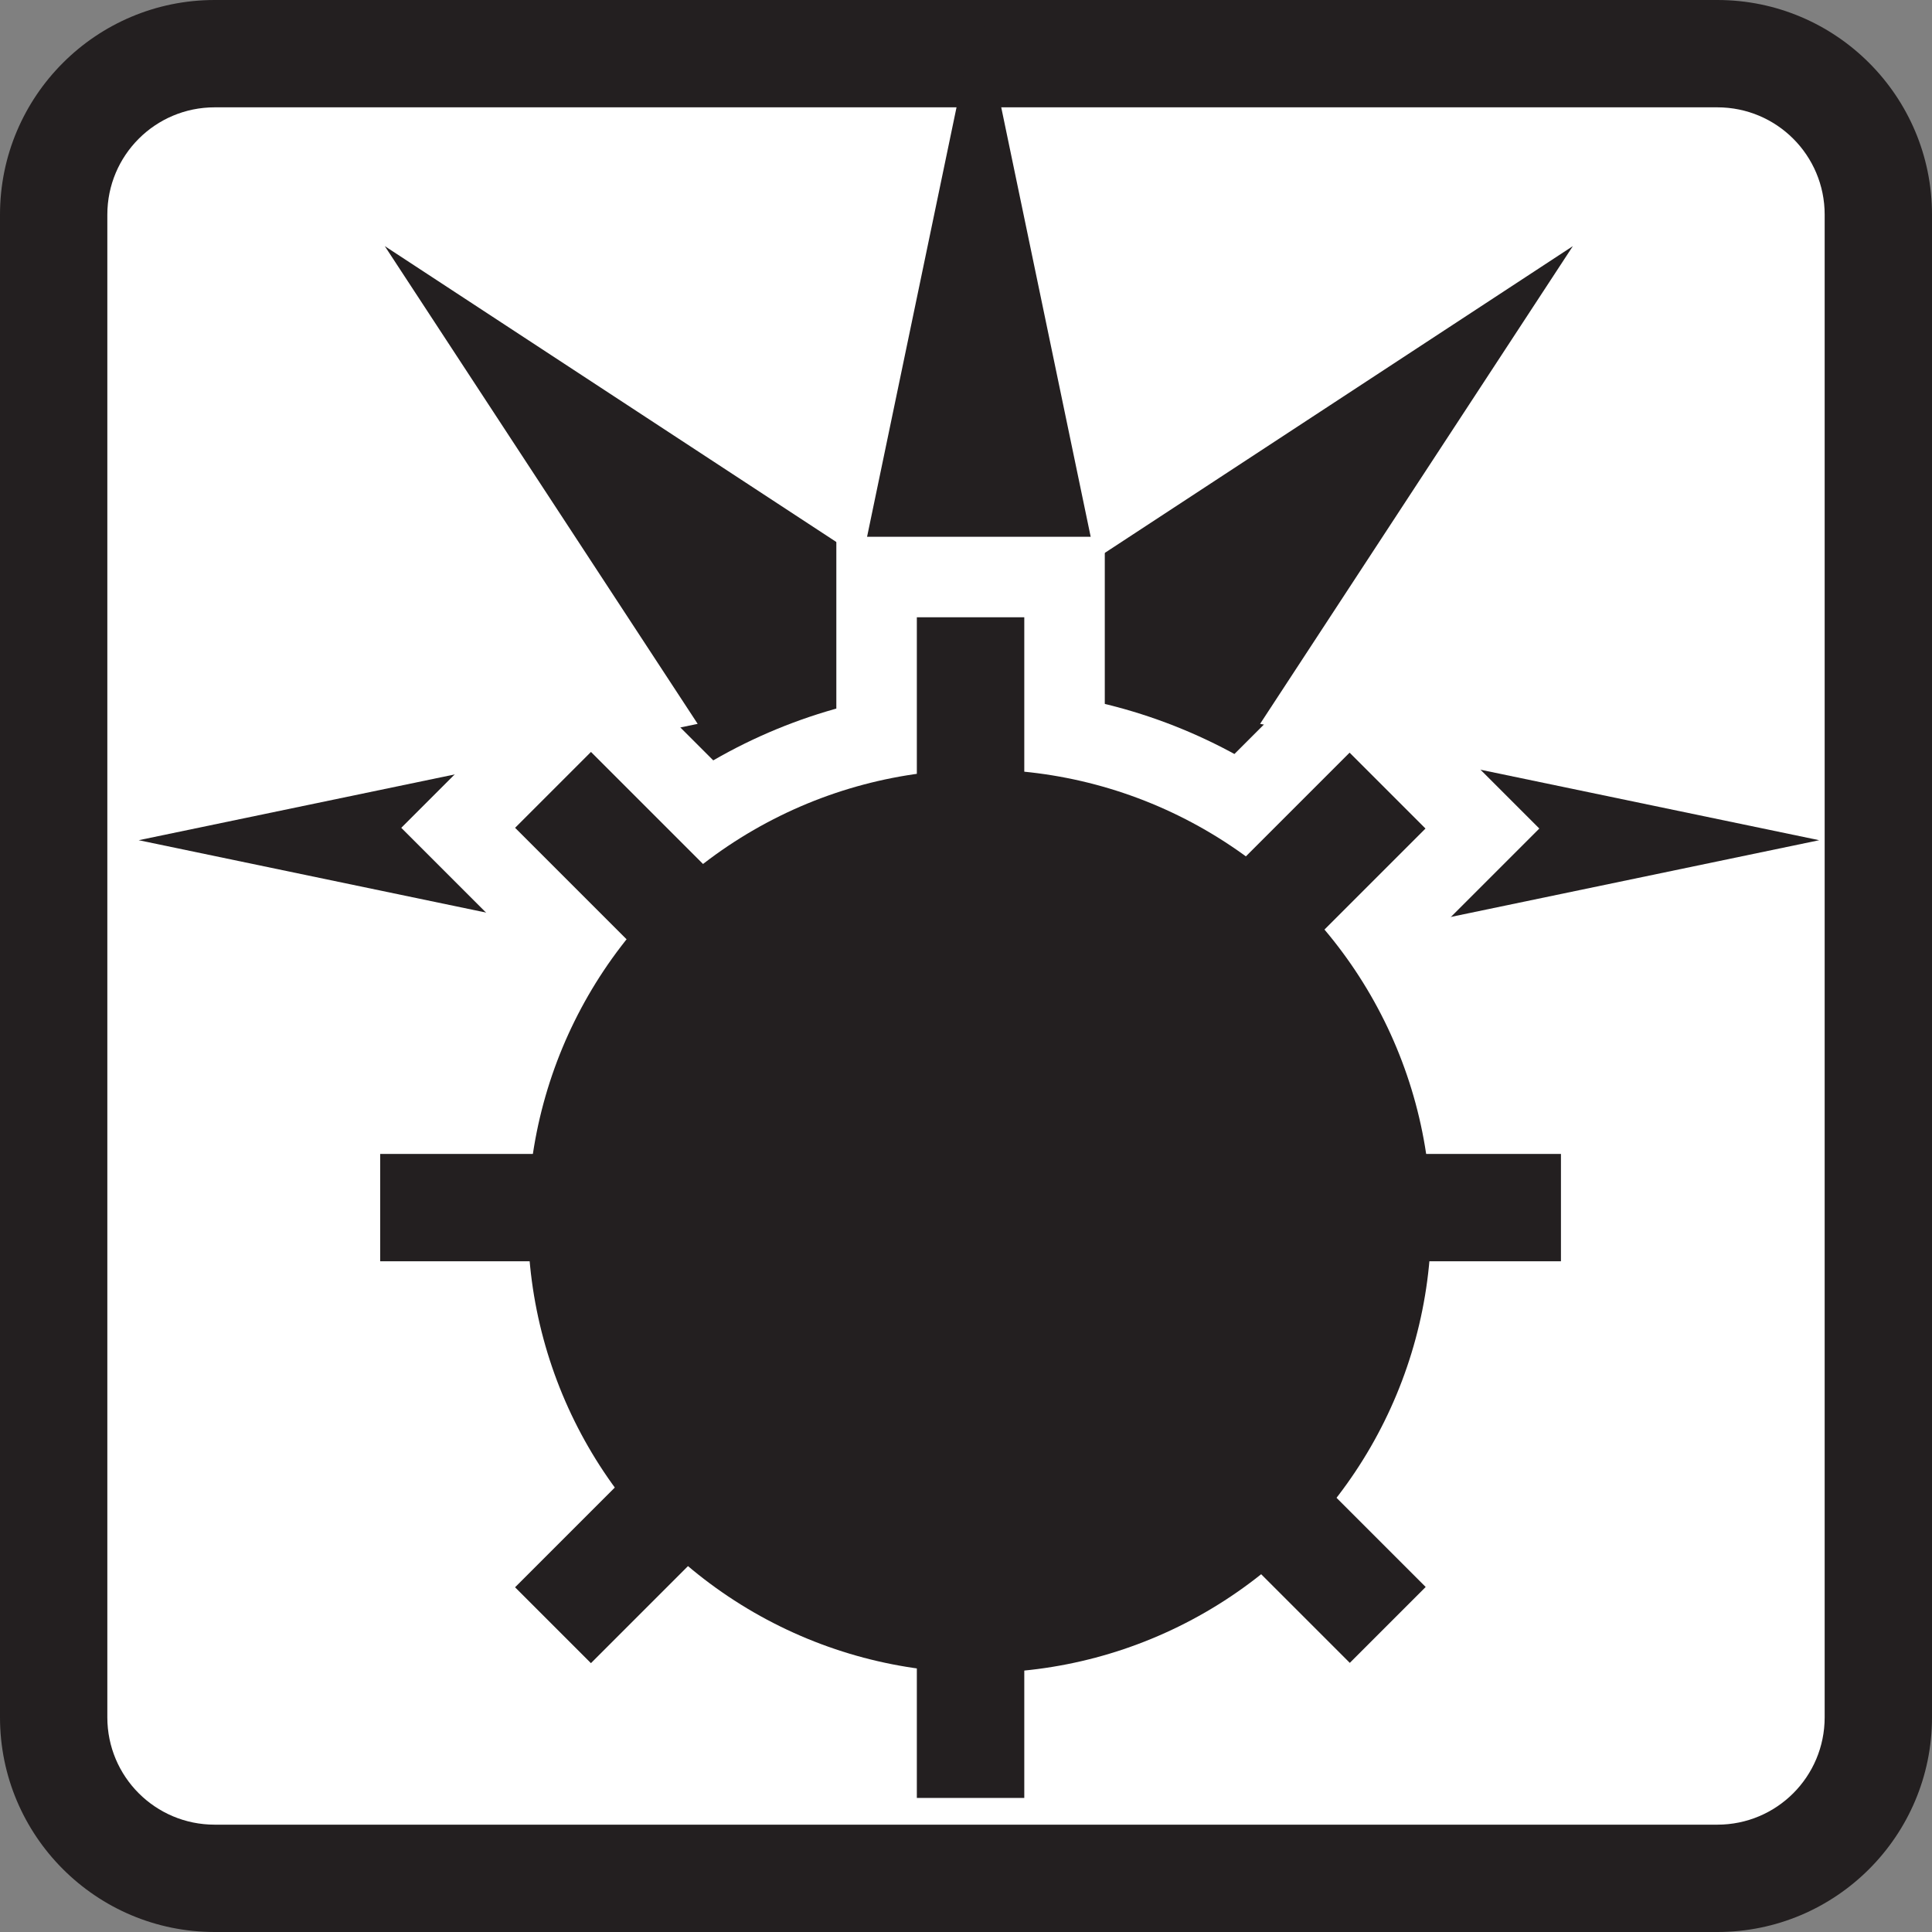 <?xml version="1.0" encoding="utf-8"?>
<!-- Generator: Adobe Illustrator 15.0.2, SVG Export Plug-In . SVG Version: 6.00 Build 0)  -->
<!DOCTYPE svg PUBLIC "-//W3C//DTD SVG 1.1//EN" "http://www.w3.org/Graphics/SVG/1.1/DTD/svg11.dtd">
<svg version="1.1" id="Icons" xmlns="http://www.w3.org/2000/svg" xmlns:xlink="http://www.w3.org/1999/xlink" x="0px" y="0px"
	 width="18px" height="18px" viewBox="0 0 18 18" enable-background="new 0 0 18 18" xml:space="preserve">
<rect x="0" y="0" width="18" height="18" fill="#808080" stroke="none"/>
<path fill="#231F20" d="M18,16c0,1.104-0.896,2-2,2H2c-1.104,0-2-0.896-2-2V2c0-1.104,0.896-2,2-2h14c1.104,0,2,0.896,2,2V16z"/>
<path fill="#FFFFFF" d="M17,16c0,0.553-0.447,1-1,1H2c-0.553,0-1-0.447-1-1V2c0-0.553,0.447-1,1-1h14c0.553,0,1,0.447,1,1V16z"/>
<polygon fill="#231F20" points="6.5,8.913 1.292,7.828 6.5,6.744 3.585,2.293 8.035,5.209 9.12,0 10.205,5.209 14.654,2.293 
	11.74,6.744 16.949,7.828 11.74,8.913 "/>
<g>
	<circle fill="#FFFFFF" stroke="#FFFFFF" stroke-width="1.5" stroke-miterlimit="10" cx="9.126" cy="11.377" r="4.208"/>
	<rect x="8.542" y="5.751" fill="#FFFFFF" stroke="#FFFFFF" stroke-width="1.5" stroke-miterlimit="10" width="1.001" height="2"/>
	<rect x="3.542" y="10.751" fill="#FFFFFF" stroke="#FFFFFF" stroke-width="1.5" stroke-miterlimit="10" width="2" height="1"/>
	<rect x="12.543" y="10.751" fill="#FFFFFF" stroke="#FFFFFF" stroke-width="1.5" stroke-miterlimit="10" width="2" height="1"/>
	
		<rect x="11.724" y="7.069" transform="matrix(-0.707 -0.707 0.707 -0.707 15.158 22.42)" fill="#FFFFFF" stroke="#FFFFFF" stroke-width="1.5" stroke-miterlimit="10" width="1" height="2"/>
	
		<rect x="5.36" y="13.433" transform="matrix(-0.707 -0.707 0.707 -0.707 -0.202 28.782)" fill="#FFFFFF" stroke="#FFFFFF" stroke-width="1.5" stroke-miterlimit="10" width="1" height="2"/>
	
		<rect x="11.725" y="13.433" transform="matrix(0.707 -0.707 0.707 0.707 -6.625 12.871)" fill="#FFFFFF" stroke="#FFFFFF" stroke-width="1.5" stroke-miterlimit="10" width="1" height="2"/>
	
		<rect x="5.361" y="7.069" transform="matrix(0.707 -0.707 0.707 0.707 -3.989 6.505)" fill="#FFFFFF" stroke="#FFFFFF" stroke-width="1.5" stroke-miterlimit="10" width="1" height="2"/>
</g>
<g>
	<circle fill="#231F20" cx="9.126" cy="11.377" r="4.208"/>
	<rect x="8.542" y="5.751" fill="#231F20" width="1.001" height="2"/>
	<rect x="8.542" y="14.751" fill="#231F20" width="1.001" height="2"/>
	<rect x="3.542" y="10.751" fill="#231F20" width="2" height="1"/>
	<rect x="12.543" y="10.751" fill="#231F20" width="2" height="1"/>
	
		<rect x="11.724" y="7.069" transform="matrix(-0.707 -0.707 0.707 -0.707 15.158 22.42)" fill="#231F20" width="1" height="2"/>
	
		<rect x="5.36" y="13.433" transform="matrix(-0.707 -0.707 0.707 -0.707 -0.202 28.782)" fill="#231F20" width="1" height="2"/>
	
		<rect x="11.725" y="13.433" transform="matrix(0.707 -0.707 0.707 0.707 -6.625 12.871)" fill="#231F20" width="1" height="2"/>
	<rect x="5.361" y="7.069" transform="matrix(0.707 -0.707 0.707 0.707 -3.989 6.505)" fill="#231F20" width="1" height="2"/>
</g>
</svg>
